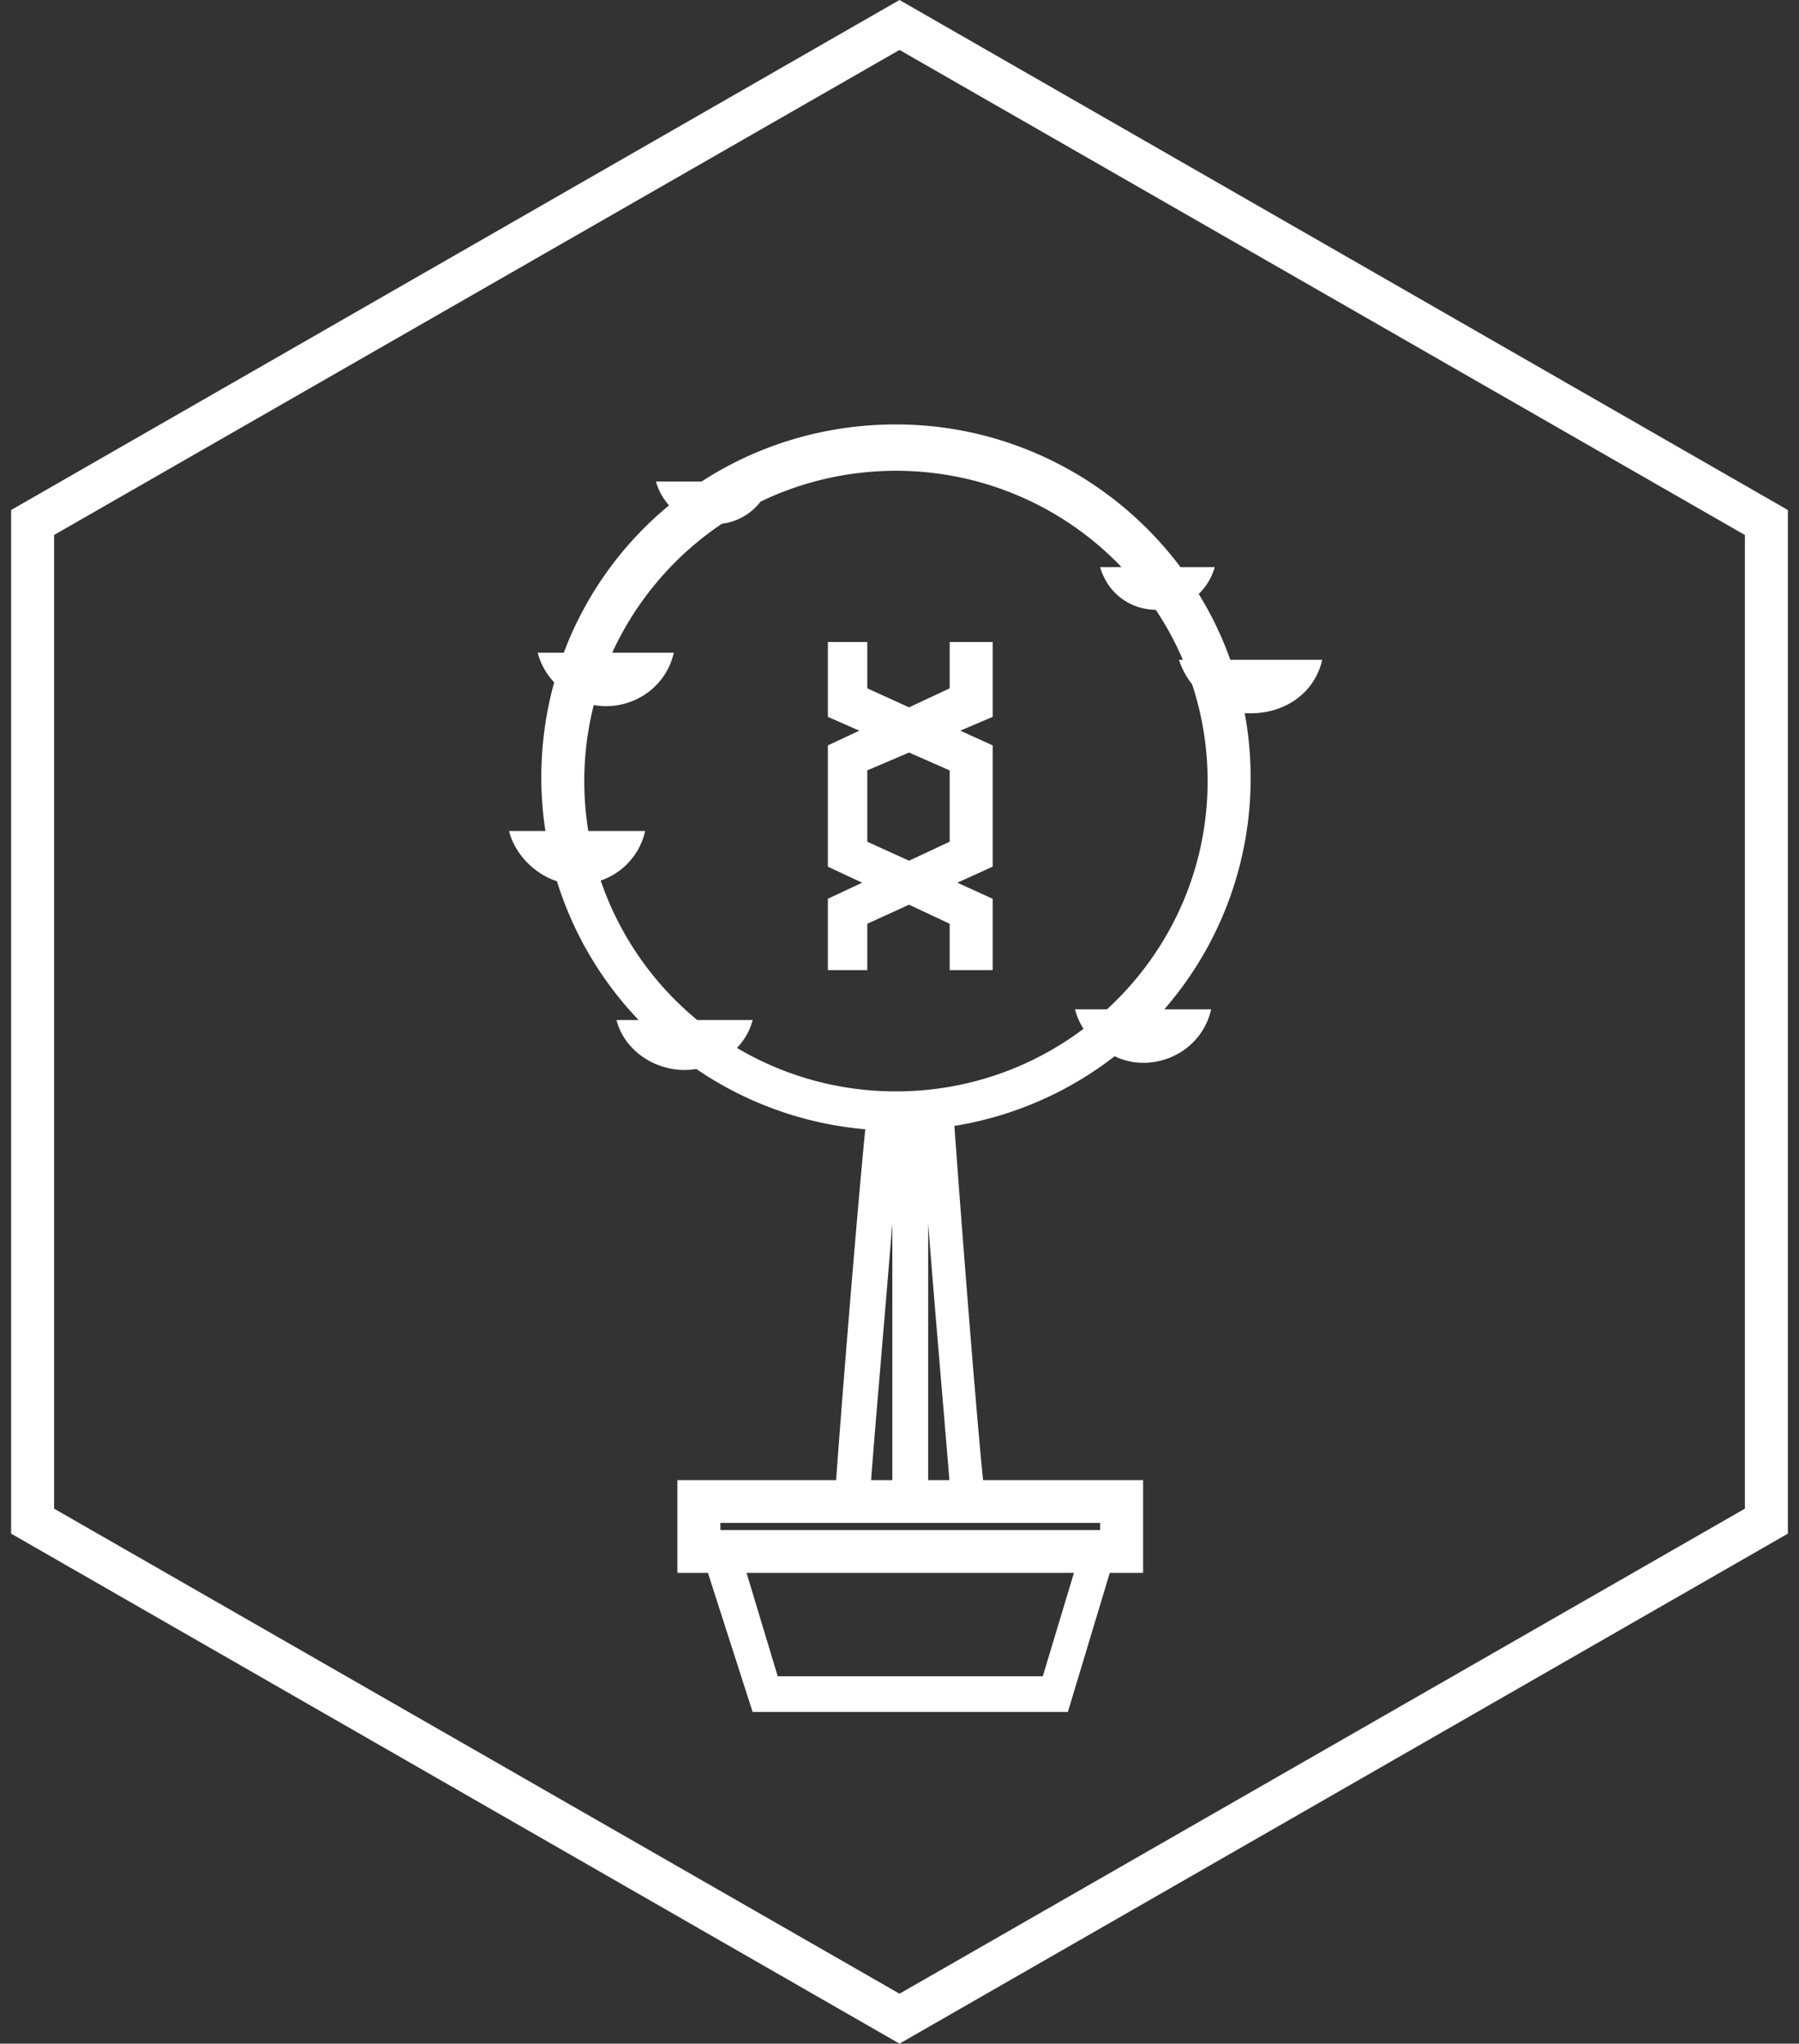 <svg width="81" height="92" fill="none" xmlns="http://www.w3.org/2000/svg"><rect width="100%" height="100%" fill="#333333" stroke="none"/><path fill-rule="evenodd" clip-rule="evenodd" d="M40.5 92L.5 69.04V22.96L40.5 0l40 22.96v46.08L40.5 92zM2.435 67.916L40.5 89.752l38.064-21.836V24.084L40.5 2.248 2.435 24.084v43.832zm29.156-46.24h-2.058c.117.408.32.774.592 1.074a15.806 15.806 0 00-4.74 6.632H24.21c.122.487.384.951.741 1.34a16.034 16.034 0 00-.394 6.688H22.92c.253 1.007 1.101 1.916 2.156 2.261a15.867 15.867 0 003.678 6.248h-.996c.322 1.285 1.613 2.248 3.064 2.248.18 0 .358-.015.53-.043a15.948 15.948 0 007.606 2.714c-.432 4.429-1.122 13.102-1.311 15.794H30.5v4.174h1.374l2.013 6.262h14.194l1.887-6.262h1.5v-4.174h-7.203c-.288-2.723-.98-11.566-1.293-15.946a15.908 15.908 0 007.215-3.136c.395.188.83.296 1.28.296 1.452 0 2.742-.963 3.064-2.408h-2.11a15.812 15.812 0 003.888-10.436c0-.992-.092-1.961-.267-2.901.087.007.175.01.264.01 1.613 0 2.903-.963 3.226-2.408h-4.136a15.76 15.76 0 00-1.424-2.965c.339-.323.587-.737.722-1.209H53.15c-2.93-3.906-7.61-6.422-12.808-6.422-3.24 0-6.243.942-8.75 2.568zm2.296 24.243a2.801 2.801 0 01-.708 1.255 13.998 13.998 0 006.972 1.956h.38a14.003 14.003 0 008.255-2.816 2.986 2.986 0 01-.384-.876h1.439c2.785-2.554 4.532-6.214 4.532-10.275 0-1.518-.244-2.98-.695-4.35a3.67 3.67 0 01-.598-1.11h.178a13.927 13.927 0 00-1.217-2.248c-1.254-.03-2.191-.823-2.508-1.926h.963a14.024 14.024 0 00-10.155-4.335c-2.185 0-4.254.499-6.098 1.388a2.58 2.58 0 01-1.736.994 14.064 14.064 0 00-4.941 5.806h2.772c-.323 1.445-1.613 2.408-3.065 2.408a2.93 2.93 0 01-.539-.051 13.976 13.976 0 00-.245 5.671h2.56a3.063 3.063 0 01-2.003 2.23 14.008 14.008 0 004.348 6.28h2.493zm14.468 24.887H33.613l1.403 4.656h11.936l1.403-4.656zm-5.61-4.174h-.955V55.07c.19 2.445.434 5.332.636 7.723.135 1.59.25 2.961.32 3.838zm-2.567 0h-.957c.096-1.3.283-3.515.485-5.9.161-1.906.331-3.92.471-5.661v11.56zm9.354 2.247H32.436v-.32h17.096v.32zM37.275 43.672h1.775v-2.087l1.881-.857 1.828.857v2.087h1.936V40.46l-1.588-.723 1.588-.722v-5.46l-1.457-.662 1.457-.622V28.9h-1.936v2.087l-1.828.856-1.881-.856V28.9h-1.775v3.371l1.416.622-1.416.663v5.459l1.543.722-1.543.723v3.21zm3.656-9.794l1.828.803v3.21l-1.828.857-1.881-.856V34.68l1.881-.803z" fill="#fff"/></svg>